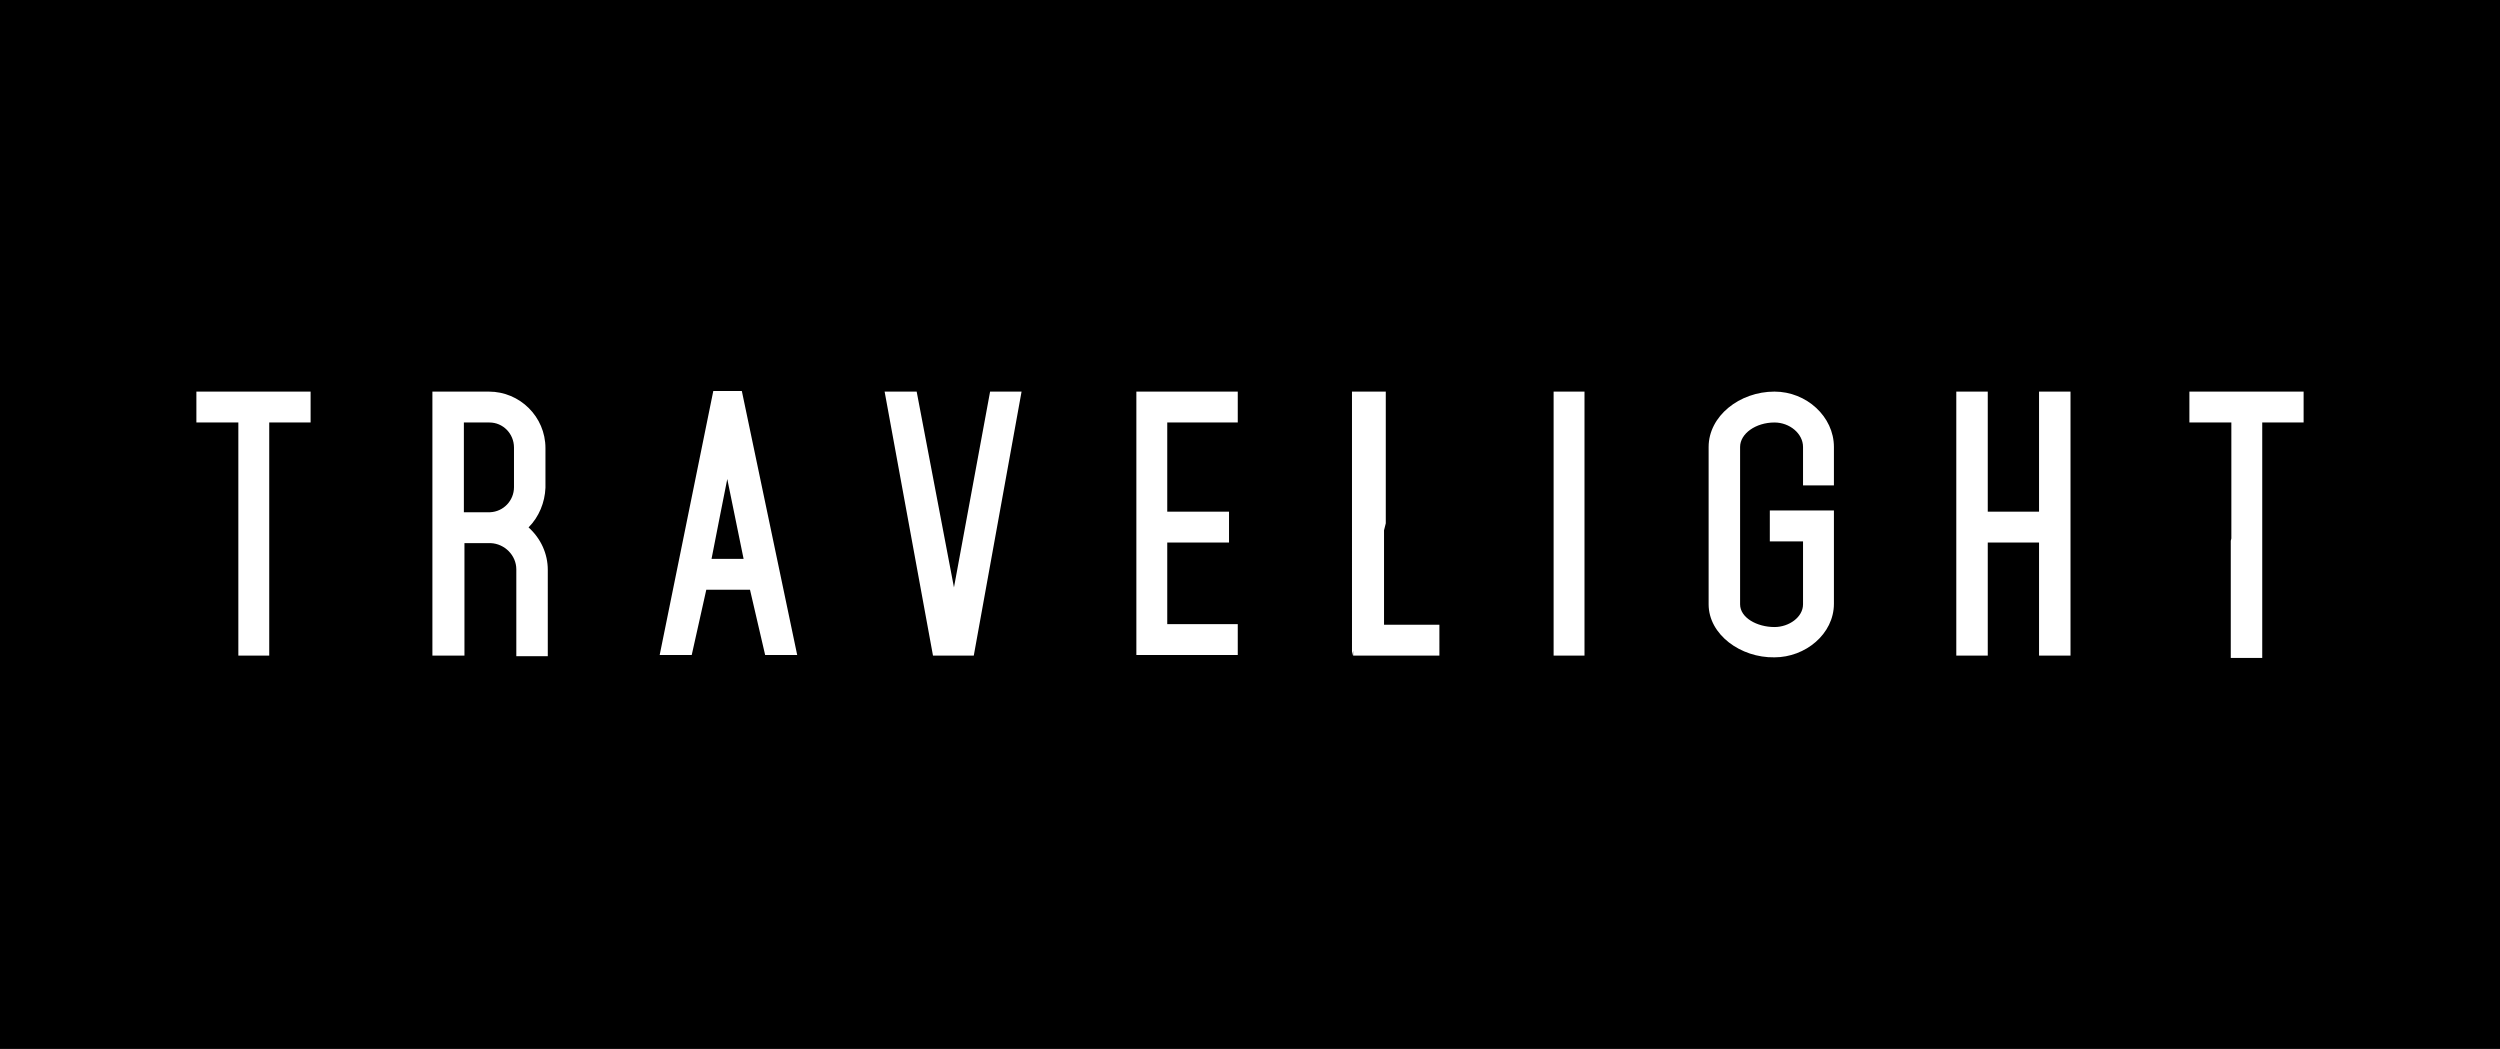 <?xml version="1.0" encoding="utf-8"?>
<!-- Generator: Adobe Illustrator 23.1.1, SVG Export Plug-In . SVG Version: 6.00 Build 0)  -->
<svg version="1.1" id="Layer_1" xmlns="http://www.w3.org/2000/svg" xmlns:xlink="http://www.w3.org/1999/xlink" x="0px" y="0px"
	 viewBox="0 0 429 180" style="enable-background:new 0 0 429 180;" xml:space="preserve">
<path d="M84,72.5h-4.4v15.4h4.5c2.3-0.1,4.1-2,4.1-4.3v-6.8C88.2,74.4,86.3,72.5,84,72.5z"/>
<path d="M122.1,95.9h0.1h5.4l-2.8-13.7C123.9,86.6,123.1,90.9,122.1,95.9z"/>
<path d="M0,0v180h429V0H0z M53.3,72.5h-7.1v40h-5.3v-40h-7.2v-5.3h19.6V72.5z M94,112.6h-5.4V97.7c0-2.4-2-4.4-4.4-4.5h-4.5v19.3
	h-0.1h-5.4V67.2h9.7c5.3,0,9.7,4.3,9.7,9.7v6.8c-0.1,2.5-1.1,5-2.9,6.8c2.1,1.9,3.3,4.5,3.3,7.3V112.6z M131.3,112.4l-2.6-11.2h-7.5
	l-2.5,11.2h-5.5l9.2-45.3h4.9l9.5,45.3H131.3z M167.1,112.5h-7l-8.3-45.3h5.5l6.4,33.6l6.2-33.6h5.4L167.1,112.5z M212.4,72.5h-12.1
	v15.3h10.6v5.3h-10.6v14h12.1v5.3H195V67.2h17.4V72.5z M247,112.5h-14.8v-0.8l-0.2,0.8V67.2h0.2h5.3h0.3v22.6l-0.3,1.2v16.2h9.5
	V112.5z M271.9,112.5h-5.3V67.2h5.3V112.5z M314.7,83.3h-5.3v-6.6c0-2.3-2.3-4.2-4.9-4.2c-3.2,0-5.9,1.9-5.9,4.2v27
	c0,2.3,2.9,3.9,5.9,3.9c2.5,0,4.9-1.7,4.9-3.9V92.9h-5.7v-5.3h11v16c0,5.2-4.9,9.2-10.2,9.2c-5.8,0.1-11.3-3.9-11.3-9.1v-27
	c0-5.3,5.3-9.5,11.3-9.5c5.5,0,10.2,4.3,10.2,9.5V83.3z M355.3,112.5h-5.4V93.1h-8.8v19.4h-5.4V67.2h5.4v20.6h8.8V67.2h5.4V112.5z
	 M395.3,72.5h-7.1v0.2v39.8v0.4h-5.4V92.8l0.1-0.4V72.5h-7.2v-5.3h19.6V72.5z"/>
</svg>
